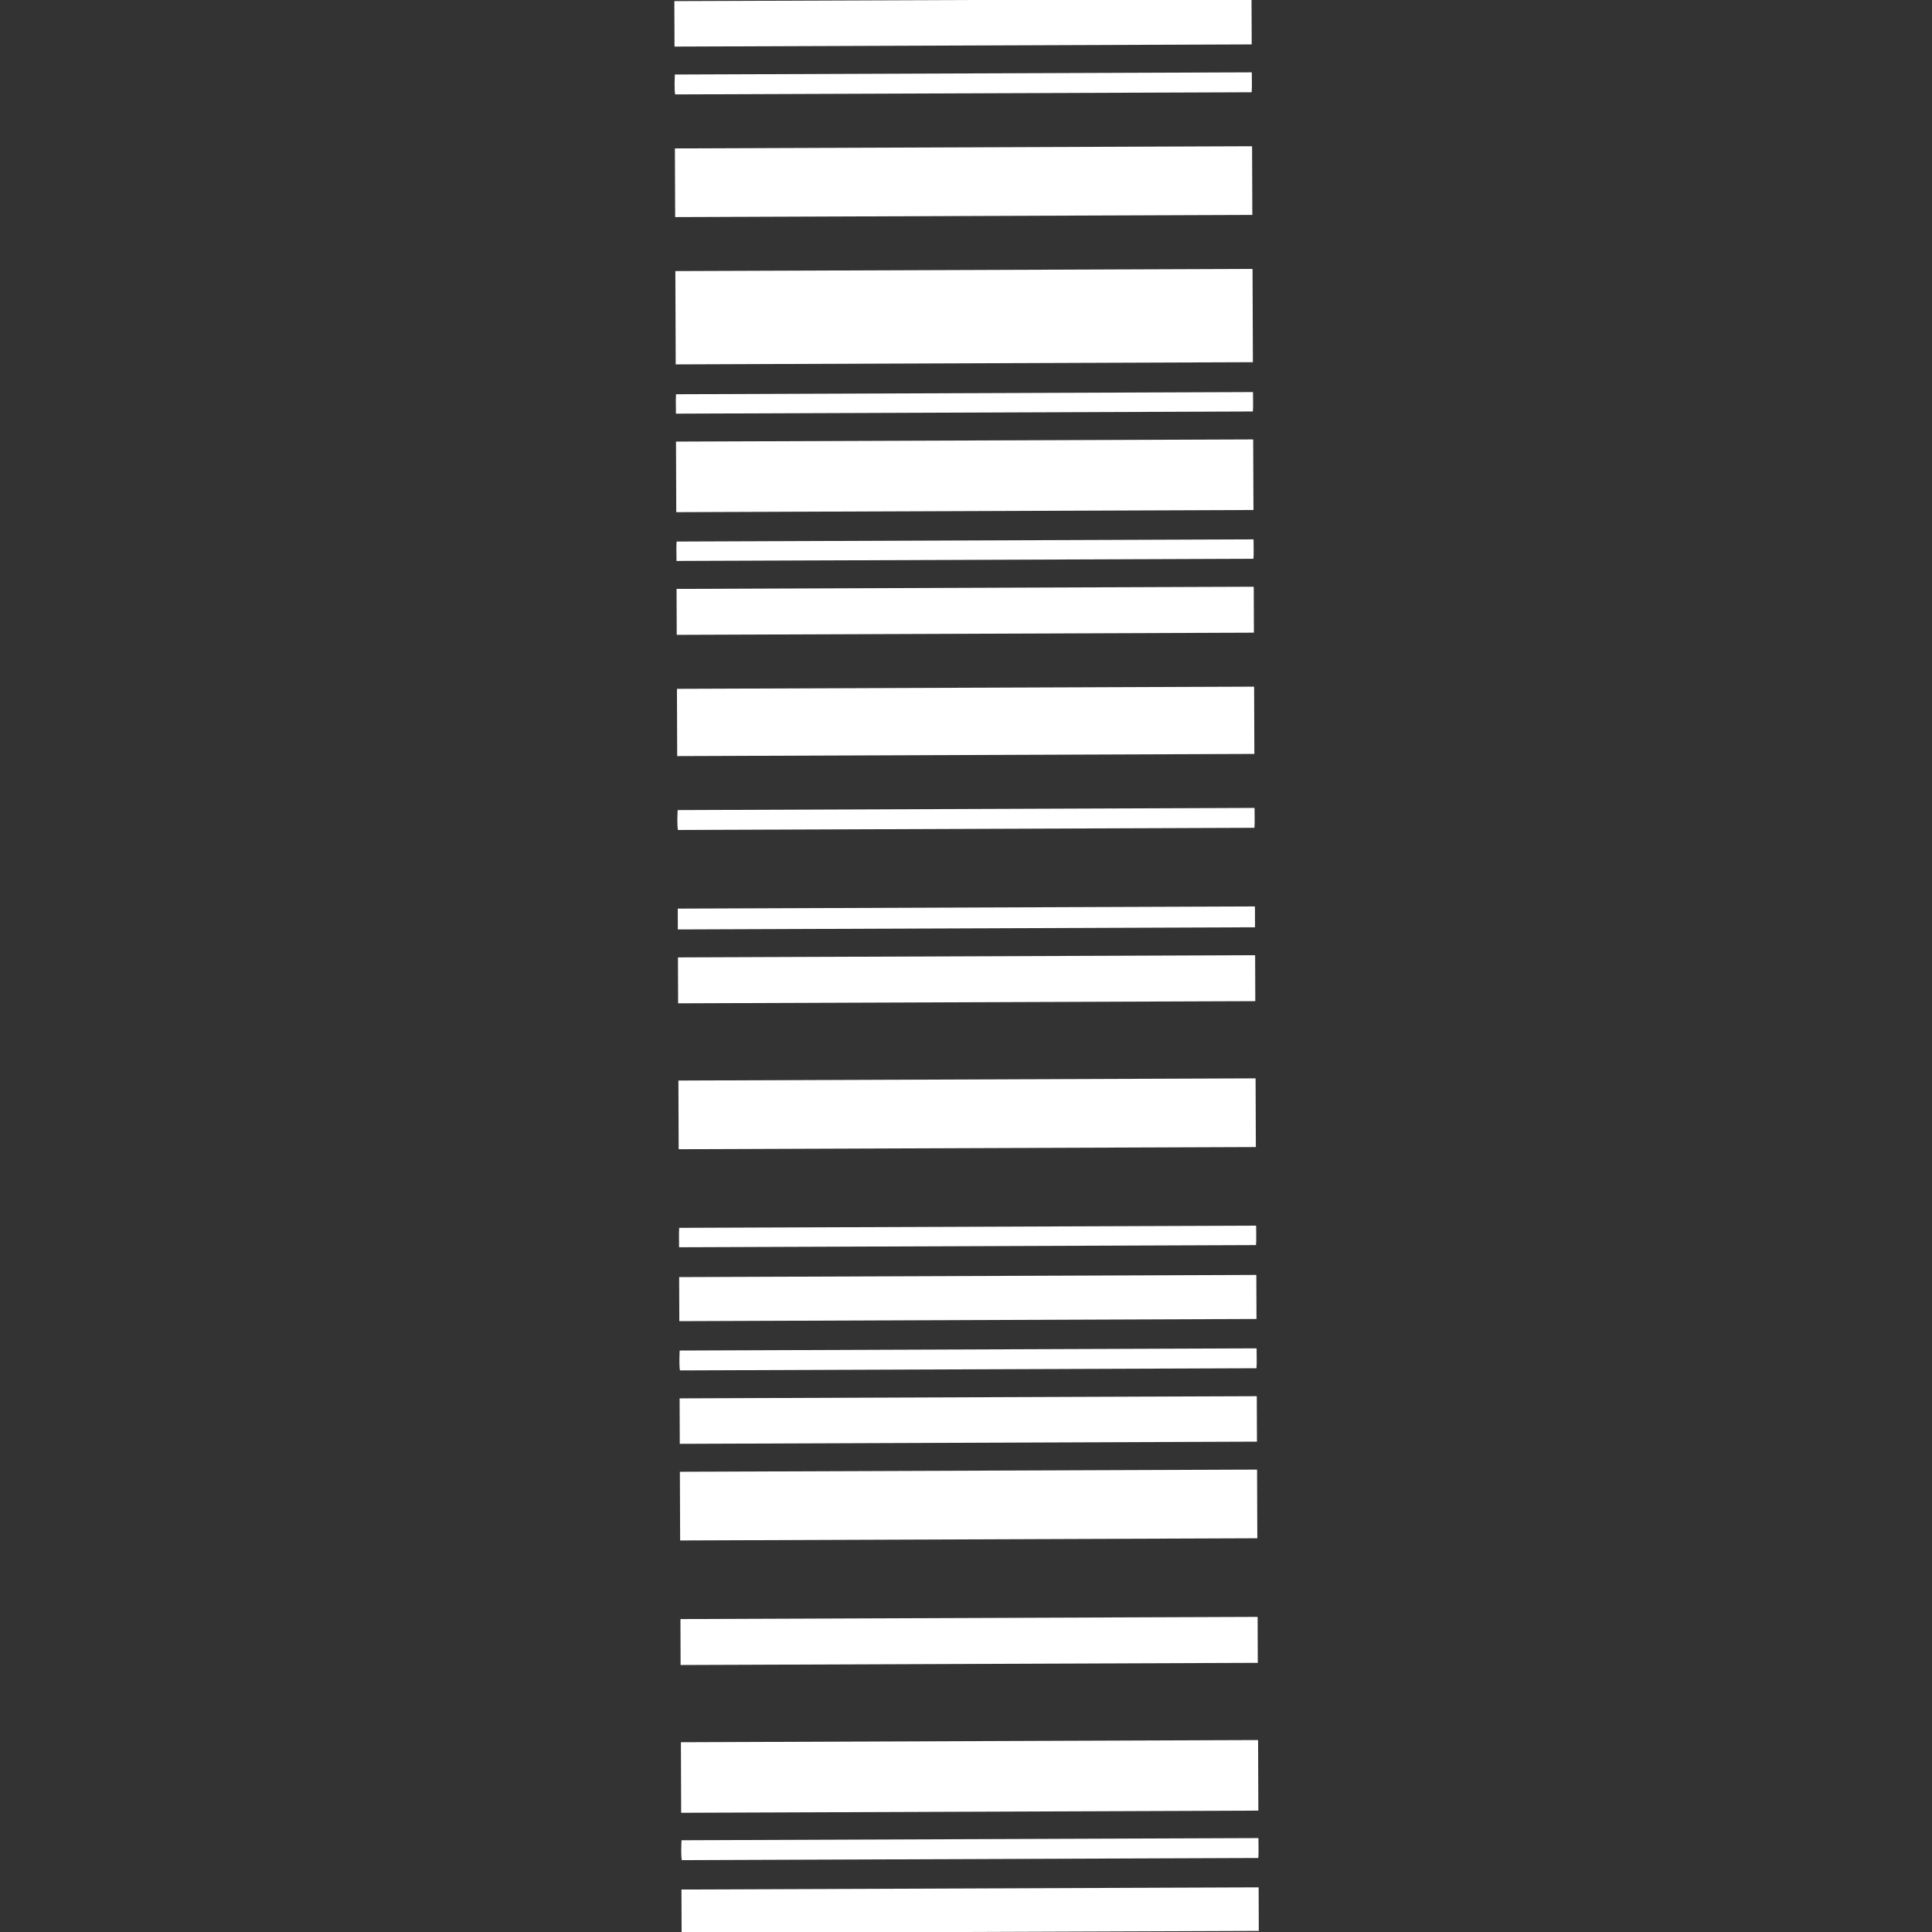 <svg xmlns="http://www.w3.org/2000/svg" xmlns:xlink="http://www.w3.org/1999/xlink" width="1080" zoomAndPan="magnify" viewBox="0 0 810 810" height="1080" preserveAspectRatio="xMidYMid meet" version="1.0"><rect x="0" y="0" width="810" height="810" fill="#333333" stroke="none"/><defs><clipPath id="a3e73612b7"><path d="M 282 0 L 525 0 L 525 20 L 282 20 Z M 282 0 " clip-rule="nonzero"/></clipPath><clipPath id="bcda1eafb3"><path d="M 525.48 -0.457 L 528.527 809.535 L 284.777 810.453 L 281.73 0.457 Z M 525.48 -0.457 " clip-rule="nonzero"/></clipPath><clipPath id="510a6519de"><path d="M 525.48 -0.457 L 528.527 809.535 L 284.777 810.453 L 281.73 0.457 Z M 525.48 -0.457 " clip-rule="nonzero"/></clipPath><clipPath id="c967d6afec"><path d="M 282 30 L 525 30 L 525 40 L 282 40 Z M 282 30 " clip-rule="nonzero"/></clipPath><clipPath id="b5f59e143a"><path d="M 525.48 -0.457 L 528.527 809.535 L 284.777 810.453 L 281.73 0.457 Z M 525.48 -0.457 " clip-rule="nonzero"/></clipPath><clipPath id="4e83117895"><path d="M 525.48 -0.457 L 528.527 809.535 L 284.777 810.453 L 281.73 0.457 Z M 525.48 -0.457 " clip-rule="nonzero"/></clipPath><clipPath id="5638fe046c"><path d="M 282 61 L 526 61 L 526 92 L 282 92 Z M 282 61 " clip-rule="nonzero"/></clipPath><clipPath id="759d97bcf9"><path d="M 525.48 -0.457 L 528.527 809.535 L 284.777 810.453 L 281.73 0.457 Z M 525.48 -0.457 " clip-rule="nonzero"/></clipPath><clipPath id="e73dd49f9f"><path d="M 525.48 -0.457 L 528.527 809.535 L 284.777 810.453 L 281.73 0.457 Z M 525.48 -0.457 " clip-rule="nonzero"/></clipPath><clipPath id="fa58c3080e"><path d="M 283 112 L 526 112 L 526 153 L 283 153 Z M 283 112 " clip-rule="nonzero"/></clipPath><clipPath id="6c11c035a4"><path d="M 525.48 -0.457 L 528.527 809.535 L 284.777 810.453 L 281.73 0.457 Z M 525.48 -0.457 " clip-rule="nonzero"/></clipPath><clipPath id="802ee8f21d"><path d="M 525.48 -0.457 L 528.527 809.535 L 284.777 810.453 L 281.73 0.457 Z M 525.48 -0.457 " clip-rule="nonzero"/></clipPath><clipPath id="12e8edc87f"><path d="M 283 164 L 526 164 L 526 174 L 283 174 Z M 283 164 " clip-rule="nonzero"/></clipPath><clipPath id="e0f8832330"><path d="M 525.48 -0.457 L 528.527 809.535 L 284.777 810.453 L 281.73 0.457 Z M 525.48 -0.457 " clip-rule="nonzero"/></clipPath><clipPath id="d4d0aa6afb"><path d="M 525.48 -0.457 L 528.527 809.535 L 284.777 810.453 L 281.73 0.457 Z M 525.48 -0.457 " clip-rule="nonzero"/></clipPath><clipPath id="ceb5b0ee0c"><path d="M 283 184 L 526 184 L 526 215 L 283 215 Z M 283 184 " clip-rule="nonzero"/></clipPath><clipPath id="fb47a463d5"><path d="M 525.48 -0.457 L 528.527 809.535 L 284.777 810.453 L 281.73 0.457 Z M 525.48 -0.457 " clip-rule="nonzero"/></clipPath><clipPath id="a237ed10fb"><path d="M 525.48 -0.457 L 528.527 809.535 L 284.777 810.453 L 281.73 0.457 Z M 525.48 -0.457 " clip-rule="nonzero"/></clipPath><clipPath id="7f0f86adea"><path d="M 283 226 L 526 226 L 526 236 L 283 236 Z M 283 226 " clip-rule="nonzero"/></clipPath><clipPath id="db82025b2d"><path d="M 525.48 -0.457 L 528.527 809.535 L 284.777 810.453 L 281.73 0.457 Z M 525.48 -0.457 " clip-rule="nonzero"/></clipPath><clipPath id="84ad8ec90d"><path d="M 525.48 -0.457 L 528.527 809.535 L 284.777 810.453 L 281.73 0.457 Z M 525.48 -0.457 " clip-rule="nonzero"/></clipPath><clipPath id="5d588052c9"><path d="M 283 245 L 526 245 L 526 267 L 283 267 Z M 283 245 " clip-rule="nonzero"/></clipPath><clipPath id="644361c231"><path d="M 525.48 -0.457 L 528.527 809.535 L 284.777 810.453 L 281.73 0.457 Z M 525.48 -0.457 " clip-rule="nonzero"/></clipPath><clipPath id="0e2f3683eb"><path d="M 525.48 -0.457 L 528.527 809.535 L 284.777 810.453 L 281.73 0.457 Z M 525.48 -0.457 " clip-rule="nonzero"/></clipPath><clipPath id="4442aad0bb"><path d="M 283 287 L 526 287 L 526 317 L 283 317 Z M 283 287 " clip-rule="nonzero"/></clipPath><clipPath id="afe2bf61ac"><path d="M 525.48 -0.457 L 528.527 809.535 L 284.777 810.453 L 281.73 0.457 Z M 525.48 -0.457 " clip-rule="nonzero"/></clipPath><clipPath id="672887bf36"><path d="M 525.48 -0.457 L 528.527 809.535 L 284.777 810.453 L 281.73 0.457 Z M 525.48 -0.457 " clip-rule="nonzero"/></clipPath><clipPath id="83b3fcce16"><path d="M 283 338 L 527 338 L 527 348 L 283 348 Z M 283 338 " clip-rule="nonzero"/></clipPath><clipPath id="6219c6b70c"><path d="M 525.48 -0.457 L 528.527 809.535 L 284.777 810.453 L 281.73 0.457 Z M 525.48 -0.457 " clip-rule="nonzero"/></clipPath><clipPath id="1a045773da"><path d="M 525.48 -0.457 L 528.527 809.535 L 284.777 810.453 L 281.73 0.457 Z M 525.48 -0.457 " clip-rule="nonzero"/></clipPath><clipPath id="e9d7fbd8e3"><path d="M 284 380 L 527 380 L 527 390 L 284 390 Z M 284 380 " clip-rule="nonzero"/></clipPath><clipPath id="0e6e7285cc"><path d="M 525.48 -0.457 L 528.527 809.535 L 284.777 810.453 L 281.73 0.457 Z M 525.48 -0.457 " clip-rule="nonzero"/></clipPath><clipPath id="61e4a29837"><path d="M 525.48 -0.457 L 528.527 809.535 L 284.777 810.453 L 281.73 0.457 Z M 525.48 -0.457 " clip-rule="nonzero"/></clipPath><clipPath id="44e8488714"><path d="M 284 400 L 527 400 L 527 421 L 284 421 Z M 284 400 " clip-rule="nonzero"/></clipPath><clipPath id="d3281c22c6"><path d="M 525.48 -0.457 L 528.527 809.535 L 284.777 810.453 L 281.73 0.457 Z M 525.48 -0.457 " clip-rule="nonzero"/></clipPath><clipPath id="7c197e7a50"><path d="M 525.48 -0.457 L 528.527 809.535 L 284.777 810.453 L 281.73 0.457 Z M 525.48 -0.457 " clip-rule="nonzero"/></clipPath><clipPath id="8fb968f684"><path d="M 284 452 L 527 452 L 527 482 L 284 482 Z M 284 452 " clip-rule="nonzero"/></clipPath><clipPath id="42db9d8657"><path d="M 525.48 -0.457 L 528.527 809.535 L 284.777 810.453 L 281.73 0.457 Z M 525.48 -0.457 " clip-rule="nonzero"/></clipPath><clipPath id="1566f20e8c"><path d="M 525.48 -0.457 L 528.527 809.535 L 284.777 810.453 L 281.73 0.457 Z M 525.48 -0.457 " clip-rule="nonzero"/></clipPath><clipPath id="b4ceaa4b86"><path d="M 284 513 L 527 513 L 527 523 L 284 523 Z M 284 513 " clip-rule="nonzero"/></clipPath><clipPath id="2381b69f16"><path d="M 525.48 -0.457 L 528.527 809.535 L 284.777 810.453 L 281.73 0.457 Z M 525.48 -0.457 " clip-rule="nonzero"/></clipPath><clipPath id="4b8fe0252d"><path d="M 525.48 -0.457 L 528.527 809.535 L 284.777 810.453 L 281.73 0.457 Z M 525.48 -0.457 " clip-rule="nonzero"/></clipPath><clipPath id="153b601de2"><path d="M 284 534 L 527 534 L 527 554 L 284 554 Z M 284 534 " clip-rule="nonzero"/></clipPath><clipPath id="01f0f38c7e"><path d="M 525.48 -0.457 L 528.527 809.535 L 284.777 810.453 L 281.73 0.457 Z M 525.48 -0.457 " clip-rule="nonzero"/></clipPath><clipPath id="f44a153e27"><path d="M 525.48 -0.457 L 528.527 809.535 L 284.777 810.453 L 281.73 0.457 Z M 525.48 -0.457 " clip-rule="nonzero"/></clipPath><clipPath id="6872ef0569"><path d="M 284 565 L 527 565 L 527 575 L 284 575 Z M 284 565 " clip-rule="nonzero"/></clipPath><clipPath id="36a133c4b0"><path d="M 525.48 -0.457 L 528.527 809.535 L 284.777 810.453 L 281.73 0.457 Z M 525.48 -0.457 " clip-rule="nonzero"/></clipPath><clipPath id="36948efe57"><path d="M 525.48 -0.457 L 528.527 809.535 L 284.777 810.453 L 281.73 0.457 Z M 525.48 -0.457 " clip-rule="nonzero"/></clipPath><clipPath id="0579b6ca6d"><path d="M 284 585 L 527 585 L 527 606 L 284 606 Z M 284 585 " clip-rule="nonzero"/></clipPath><clipPath id="6f55b62d80"><path d="M 525.48 -0.457 L 528.527 809.535 L 284.777 810.453 L 281.73 0.457 Z M 525.48 -0.457 " clip-rule="nonzero"/></clipPath><clipPath id="cf0c095ff3"><path d="M 525.48 -0.457 L 528.527 809.535 L 284.777 810.453 L 281.73 0.457 Z M 525.48 -0.457 " clip-rule="nonzero"/></clipPath><clipPath id="7897a4981d"><path d="M 285 616 L 528 616 L 528 646 L 285 646 Z M 285 616 " clip-rule="nonzero"/></clipPath><clipPath id="70e9dfc14f"><path d="M 525.48 -0.457 L 528.527 809.535 L 284.777 810.453 L 281.73 0.457 Z M 525.48 -0.457 " clip-rule="nonzero"/></clipPath><clipPath id="2e19c48ffb"><path d="M 525.48 -0.457 L 528.527 809.535 L 284.777 810.453 L 281.73 0.457 Z M 525.48 -0.457 " clip-rule="nonzero"/></clipPath><clipPath id="8b05649a9c"><path d="M 285 677 L 528 677 L 528 699 L 285 699 Z M 285 677 " clip-rule="nonzero"/></clipPath><clipPath id="aec04736c4"><path d="M 525.48 -0.457 L 528.527 809.535 L 284.777 810.453 L 281.73 0.457 Z M 525.48 -0.457 " clip-rule="nonzero"/></clipPath><clipPath id="5135a55774"><path d="M 525.48 -0.457 L 528.527 809.535 L 284.777 810.453 L 281.73 0.457 Z M 525.48 -0.457 " clip-rule="nonzero"/></clipPath><clipPath id="5cf4ea71c0"><path d="M 285 729 L 528 729 L 528 761 L 285 761 Z M 285 729 " clip-rule="nonzero"/></clipPath><clipPath id="0010a088d2"><path d="M 525.48 -0.457 L 528.527 809.535 L 284.777 810.453 L 281.73 0.457 Z M 525.48 -0.457 " clip-rule="nonzero"/></clipPath><clipPath id="e99606b161"><path d="M 525.48 -0.457 L 528.527 809.535 L 284.777 810.453 L 281.73 0.457 Z M 525.48 -0.457 " clip-rule="nonzero"/></clipPath><clipPath id="3b54ca69d8"><path d="M 285 770 L 528 770 L 528 780 L 285 780 Z M 285 770 " clip-rule="nonzero"/></clipPath><clipPath id="1ee518d2f3"><path d="M 525.48 -0.457 L 528.527 809.535 L 284.777 810.453 L 281.73 0.457 Z M 525.48 -0.457 " clip-rule="nonzero"/></clipPath><clipPath id="7396b018c2"><path d="M 525.48 -0.457 L 528.527 809.535 L 284.777 810.453 L 281.73 0.457 Z M 525.48 -0.457 " clip-rule="nonzero"/></clipPath><clipPath id="097b417589"><path d="M 285 791 L 528 791 L 528 810 L 285 810 Z M 285 791 " clip-rule="nonzero"/></clipPath><clipPath id="910c2de2db"><path d="M 525.48 -0.457 L 528.527 809.535 L 284.777 810.453 L 281.73 0.457 Z M 525.48 -0.457 " clip-rule="nonzero"/></clipPath><clipPath id="c39d848e56"><path d="M 525.48 -0.457 L 528.527 809.535 L 284.777 810.453 L 281.73 0.457 Z M 525.48 -0.457 " clip-rule="nonzero"/></clipPath></defs><g clip-path="url(#a3e73612b7)"><g clip-path="url(#bcda1eafb3)"><g clip-path="url(#510a6519de)"><path fill="#ffffff" d="M 524.707 -0.25 C 524.73 6.043 524.758 12.328 524.781 18.617 C 444.133 18.918 363.457 19.223 282.797 19.527 C 282.773 13.176 282.75 6.816 282.723 0.465 C 363.285 0.16 443.855 -0.141 524.418 -0.445 C 524.555 -0.465 524.691 -0.48 524.707 -0.25 Z M 524.707 -0.25 " fill-opacity="1" fill-rule="evenodd"/></g></g></g><g clip-path="url(#c967d6afec)"><g clip-path="url(#b5f59e143a)"><g clip-path="url(#4e83117895)"><path fill="#ffffff" d="M 524.824 30.531 C 524.785 33.18 524.98 36.352 524.766 38.676 C 444.207 38.977 363.613 39.281 283.07 39.582 C 282.68 37.652 282.848 33.5 282.941 31.242 C 363.477 30.938 444 30.637 524.535 30.332 C 524.672 30.316 524.809 30.297 524.824 30.531 Z M 524.824 30.531 " fill-opacity="1" fill-rule="evenodd"/></g></g></g><g clip-path="url(#5638fe046c)"><g clip-path="url(#759d97bcf9)"><g clip-path="url(#e73dd49f9f)"><path fill="#ffffff" d="M 524.941 61.508 C 524.977 71.039 525.012 80.57 525.047 90.105 C 444.402 90.406 363.727 90.711 283.066 91.016 C 283.027 81.414 282.992 71.816 282.957 62.223 C 363.52 61.918 444.086 61.613 524.652 61.312 C 524.785 61.297 524.926 61.277 524.941 61.508 Z M 524.941 61.508 " fill-opacity="1" fill-rule="evenodd"/></g></g></g><g clip-path="url(#fa58c3080e)"><g clip-path="url(#6c11c035a4)"><g clip-path="url(#802ee8f21d)"><path fill="#ffffff" d="M 525.133 112.941 C 525.184 125.914 525.23 138.891 525.281 151.859 C 444.633 152.164 363.957 152.465 283.297 152.77 C 283.25 139.73 283.199 126.691 283.148 113.652 C 363.711 113.352 444.281 113.047 524.844 112.746 C 524.98 112.727 525.117 112.711 525.137 112.941 Z M 525.133 112.941 " fill-opacity="1" fill-rule="evenodd"/></g></g></g><g clip-path="url(#12e8edc87f)"><g clip-path="url(#e0f8832330)"><g clip-path="url(#d4d0aa6afb)"><path fill="#ffffff" d="M 525.328 164.57 C 525.289 167.148 525.484 170.262 525.27 172.516 C 444.727 172.816 364.203 173.121 283.672 173.426 C 283.574 173.426 283.477 173.426 283.375 173.426 C 283.438 170.773 283.234 167.602 283.445 165.285 C 363.98 164.98 444.504 164.68 525.039 164.375 C 525.176 164.359 525.312 164.34 525.328 164.57 Z M 525.328 164.57 " fill-opacity="1" fill-rule="evenodd"/></g></g></g><g clip-path="url(#ceb5b0ee0c)"><g clip-path="url(#fb47a463d5)"><g clip-path="url(#a237ed10fb)"><path fill="#ffffff" d="M 525.402 184.43 C 525.441 194.227 525.477 204.023 525.516 213.816 C 444.867 214.121 364.191 214.426 283.531 214.727 C 283.492 204.867 283.457 195 283.418 185.141 C 363.98 184.836 444.551 184.531 525.113 184.23 C 525.25 184.215 525.387 184.195 525.402 184.43 Z M 525.402 184.43 " fill-opacity="1" fill-rule="evenodd"/></g></g></g><g clip-path="url(#7f0f86adea)"><g clip-path="url(#db82025b2d)"><g clip-path="url(#84ad8ec90d)"><path fill="#ffffff" d="M 525.562 226.328 C 525.52 228.91 525.715 232.02 525.5 234.27 C 444.961 234.574 364.438 234.879 283.902 235.18 C 283.809 235.18 283.711 235.18 283.609 235.18 C 283.672 232.531 283.465 229.359 283.68 227.043 C 364.215 226.742 444.734 226.438 525.273 226.133 C 525.406 226.113 525.543 226.098 525.562 226.328 Z M 525.562 226.328 " fill-opacity="1" fill-rule="evenodd"/></g></g></g><g clip-path="url(#5d588052c9)"><g clip-path="url(#644361c231)"><g clip-path="url(#0e2f3683eb)"><path fill="#ffffff" d="M 525.637 246.191 C 525.66 252.543 525.684 258.895 525.707 265.25 C 445.059 265.551 364.383 265.855 283.723 266.16 C 283.699 259.875 283.676 253.582 283.652 247.293 C 283.641 247.062 283.68 246.941 283.754 246.898 C 364.289 246.598 444.809 246.293 525.348 245.992 C 525.48 245.969 525.617 245.953 525.637 246.191 Z M 525.637 246.191 " fill-opacity="1" fill-rule="evenodd"/></g></g></g><g clip-path="url(#4442aad0bb)"><g clip-path="url(#afe2bf61ac)"><g clip-path="url(#672887bf36)"><path fill="#ffffff" d="M 525.793 288.09 C 525.828 297.422 525.863 306.754 525.898 316.086 C 445.25 316.387 364.574 316.691 283.914 316.996 C 283.879 307.73 283.844 298.461 283.812 289.195 C 283.797 288.965 283.836 288.84 283.91 288.793 C 364.445 288.492 444.969 288.188 525.504 287.883 C 525.641 287.871 525.777 287.855 525.793 288.09 Z M 525.793 288.09 " fill-opacity="1" fill-rule="evenodd"/></g></g></g><g clip-path="url(#83b3fcce16)"><g clip-path="url(#6219c6b70c)"><g clip-path="url(#1a045773da)"><path fill="#ffffff" d="M 525.984 338.918 C 525.945 341.57 526.141 344.746 525.926 347.062 C 445.367 347.367 364.777 347.672 284.23 347.973 C 283.84 346.047 284.008 341.891 284.102 339.633 C 364.637 339.332 445.16 339.027 525.695 338.723 C 525.832 338.707 525.969 338.691 525.984 338.918 Z M 525.984 338.918 " fill-opacity="1" fill-rule="evenodd"/></g></g></g><g clip-path="url(#e9d7fbd8e3)"><g clip-path="url(#0e6e7285cc)"><g clip-path="url(#61e4a29837)"><path fill="#ffffff" d="M 526.141 380.227 C 526.152 383.07 526.16 385.918 526.172 388.766 C 445.609 389.07 365.047 389.371 284.484 389.676 C 284.391 389.676 284.293 389.676 284.188 389.676 C 284.18 386.762 284.168 383.848 284.156 380.941 C 364.719 380.637 445.285 380.332 525.852 380.031 C 525.988 380.012 526.125 379.996 526.141 380.227 Z M 526.141 380.227 " fill-opacity="1" fill-rule="evenodd"/></g></g></g><g clip-path="url(#44e8488714)"><g clip-path="url(#d3281c22c6)"><g clip-path="url(#7c197e7a50)"><path fill="#ffffff" d="M 526.219 400.68 C 526.242 407.031 526.266 413.387 526.289 419.738 C 445.641 420.043 364.965 420.344 284.305 420.648 C 284.281 414.367 284.258 408.078 284.234 401.789 C 284.223 401.559 284.262 401.434 284.336 401.391 C 364.871 401.086 445.391 400.785 525.93 400.48 C 526.062 400.465 526.199 400.449 526.219 400.68 Z M 526.219 400.68 " fill-opacity="1" fill-rule="evenodd"/></g></g></g><g clip-path="url(#8fb968f684)"><g clip-path="url(#42db9d8657)"><g clip-path="url(#1566f20e8c)"><path fill="#ffffff" d="M 526.41 452.309 C 526.449 461.84 526.484 471.371 526.52 480.906 C 445.871 481.211 365.195 481.512 284.535 481.816 C 284.5 472.215 284.465 462.621 284.426 453.02 C 364.988 452.719 445.559 452.414 526.121 452.109 C 526.258 452.098 526.395 452.074 526.41 452.309 Z M 526.41 452.309 " fill-opacity="1" fill-rule="evenodd"/></g></g></g><g clip-path="url(#b4ceaa4b86)"><g clip-path="url(#2381b69f16)"><g clip-path="url(#4b8fe0252d)"><path fill="#ffffff" d="M 526.645 514.066 C 526.602 516.648 526.797 519.758 526.582 522.008 C 446.043 522.309 365.52 522.613 284.984 522.918 C 284.891 522.918 284.793 522.918 284.691 522.918 C 284.754 520.27 284.551 517.098 284.762 514.777 C 365.297 514.473 445.82 514.172 526.355 513.867 C 526.488 513.855 526.625 513.836 526.645 514.066 Z M 526.645 514.066 " fill-opacity="1" fill-rule="evenodd"/></g></g></g><g clip-path="url(#153b601de2)"><g clip-path="url(#01f0f38c7e)"><g clip-path="url(#f44a153e27)"><path fill="#ffffff" d="M 526.723 534.723 C 526.746 540.812 526.77 546.898 526.789 552.988 C 446.141 553.293 365.465 553.598 284.809 553.898 C 284.785 547.742 284.762 541.586 284.738 535.43 C 365.301 535.129 445.867 534.824 526.434 534.52 C 526.566 534.504 526.703 534.488 526.723 534.723 Z M 526.723 534.723 " fill-opacity="1" fill-rule="evenodd"/></g></g></g><g clip-path="url(#6872ef0569)"><g clip-path="url(#36a133c4b0)"><g clip-path="url(#36948efe57)"><path fill="#ffffff" d="M 526.836 565.5 C 526.797 568.148 526.992 571.324 526.777 573.641 C 446.219 573.945 365.629 574.25 285.086 574.551 C 284.695 572.625 284.863 568.469 284.957 566.215 C 365.488 565.91 446.012 565.609 526.547 565.305 C 526.684 565.285 526.82 565.27 526.84 565.5 Z M 526.836 565.5 " fill-opacity="1" fill-rule="evenodd"/></g></g></g><g clip-path="url(#0579b6ca6d)"><g clip-path="url(#6f55b62d80)"><g clip-path="url(#cf0c095ff3)"><path fill="#ffffff" d="M 526.914 585.559 C 526.938 591.844 526.961 598.133 526.984 604.422 C 446.336 604.723 365.66 605.027 285 605.332 C 284.977 598.98 284.953 592.625 284.93 586.27 C 365.492 585.969 446.059 585.664 526.625 585.363 C 526.758 585.344 526.895 585.324 526.914 585.559 Z M 526.914 585.559 " fill-opacity="1" fill-rule="evenodd"/></g></g></g><g clip-path="url(#7897a4981d)"><g clip-path="url(#70e9dfc14f)"><g clip-path="url(#2e19c48ffb)"><path fill="#ffffff" d="M 527.027 616.336 C 527.066 625.867 527.102 635.398 527.137 644.93 C 446.488 645.234 365.812 645.539 285.152 645.844 C 285.117 636.246 285.082 626.648 285.043 617.047 C 365.605 616.742 446.176 616.441 526.738 616.137 C 526.875 616.121 527.012 616.105 527.027 616.336 Z M 527.027 616.336 " fill-opacity="1" fill-rule="evenodd"/></g></g></g><g clip-path="url(#8b05649a9c)"><g clip-path="url(#aec04736c4)"><g clip-path="url(#5135a55774)"><path fill="#ffffff" d="M 527.262 678.09 C 527.285 684.445 527.309 690.801 527.332 697.152 C 446.684 697.457 366.008 697.762 285.348 698.062 C 285.324 691.77 285.301 685.488 285.277 679.199 C 285.266 678.969 285.305 678.844 285.379 678.801 C 365.914 678.496 446.438 678.195 526.973 677.891 C 527.105 677.871 527.242 677.859 527.262 678.09 Z M 527.262 678.09 " fill-opacity="1" fill-rule="evenodd"/></g></g></g><g clip-path="url(#5cf4ea71c0)"><g clip-path="url(#0010a088d2)"><g clip-path="url(#e99606b161)"><path fill="#ffffff" d="M 527.457 729.727 C 527.492 739.52 527.531 749.32 527.566 759.113 C 446.918 759.414 366.242 759.719 285.582 760.023 C 285.547 750.16 285.508 740.301 285.473 730.438 C 366.035 730.133 446.602 729.828 527.168 729.527 C 527.301 729.508 527.438 729.492 527.457 729.727 Z M 527.457 729.727 " fill-opacity="1" fill-rule="evenodd"/></g></g></g><g clip-path="url(#3b54ca69d8)"><g clip-path="url(#1ee518d2f3)"><g clip-path="url(#7396b018c2)"><path fill="#ffffff" d="M 527.609 770.824 C 527.57 773.477 527.766 776.648 527.551 778.969 C 446.992 779.27 366.402 779.574 285.855 779.875 C 285.469 777.949 285.633 773.797 285.727 771.535 C 366.262 771.23 446.785 770.93 527.32 770.625 C 527.457 770.609 527.594 770.59 527.609 770.824 Z M 527.609 770.824 " fill-opacity="1" fill-rule="evenodd"/></g></g></g><g clip-path="url(#097b417589)"><g clip-path="url(#910c2de2db)"><g clip-path="url(#c39d848e56)"><path fill="#ffffff" d="M 527.688 791.484 C 527.711 797.57 527.734 803.66 527.758 809.754 C 447.109 810.059 366.434 810.359 285.773 810.664 C 285.75 804.508 285.727 798.348 285.703 792.191 C 366.266 791.891 446.836 791.586 527.398 791.281 C 527.535 791.266 527.672 791.25 527.688 791.484 Z M 527.688 791.484 " fill-opacity="1" fill-rule="evenodd"/></g></g></g></svg>